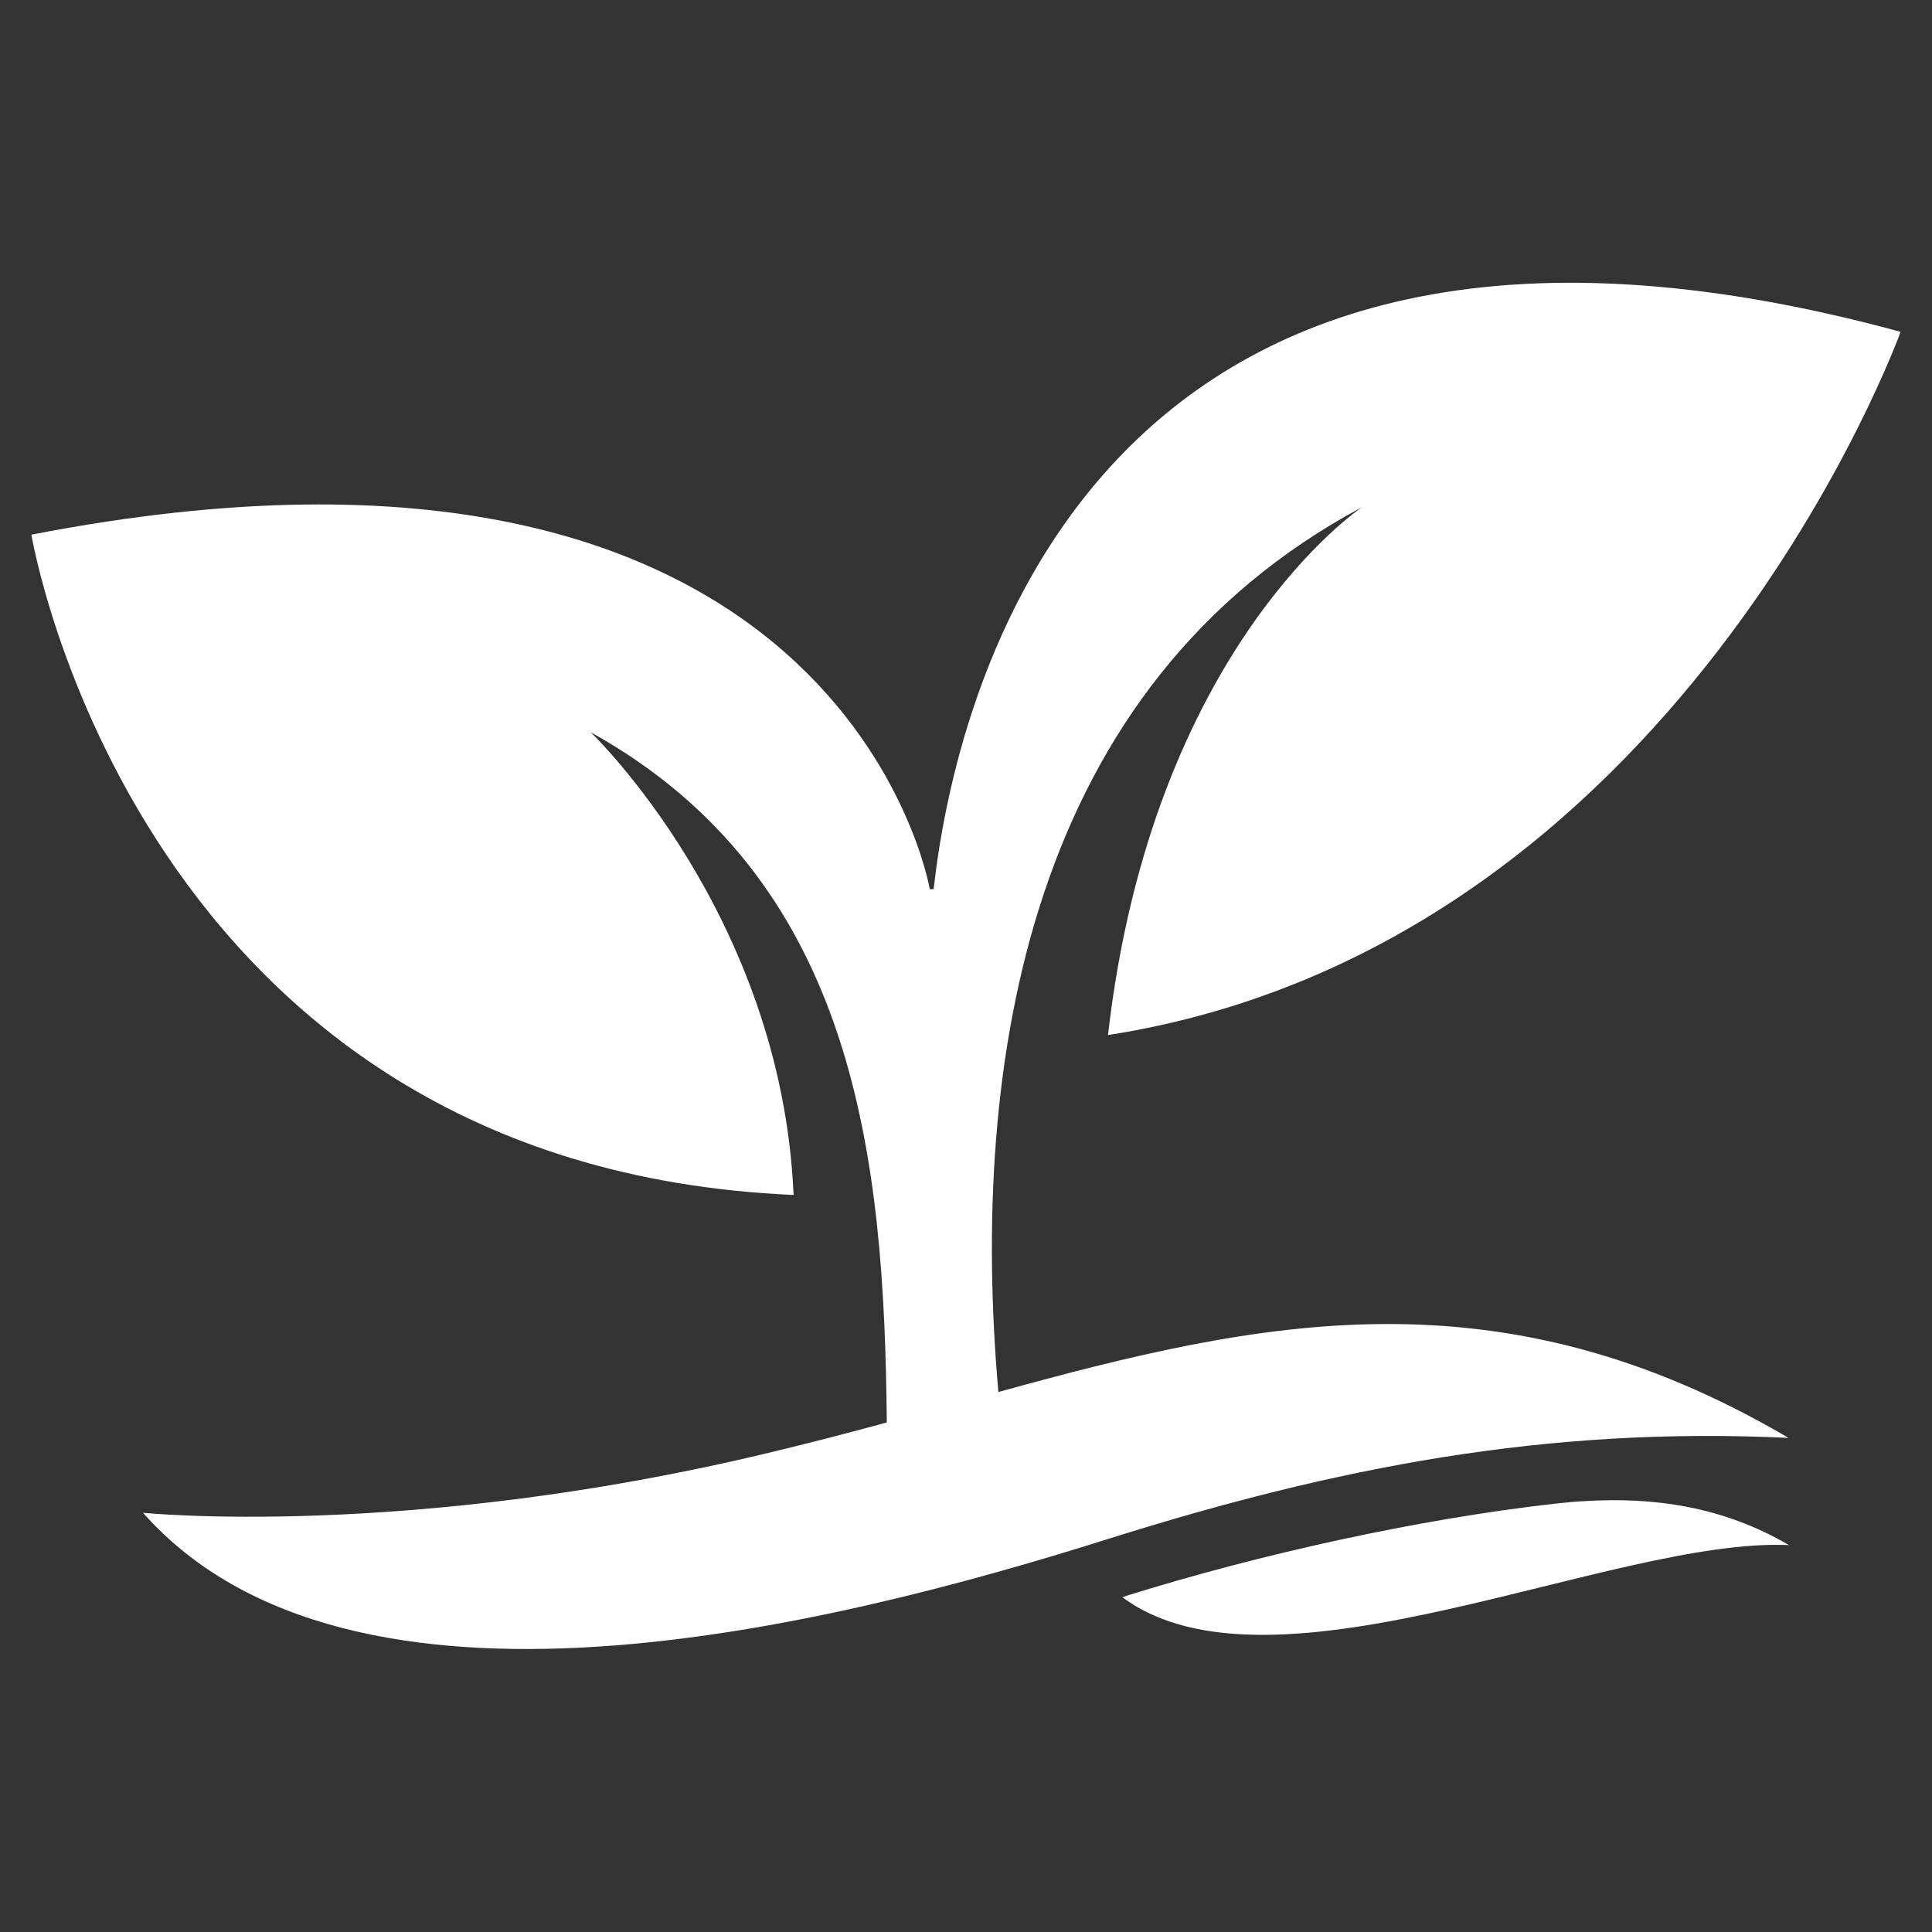 <?xml version="1.0" encoding="utf-8"?>
<!-- Generator: Adobe Illustrator 26.0.3, SVG Export Plug-In . SVG Version: 6.00 Build 0)  -->
<svg version="1.1" id="Calque_1" xmlns="http://www.w3.org/2000/svg" xmlns:xlink="http://www.w3.org/1999/xlink" x="0px" y="0px"
	 viewBox="0 0 400 400" style="enable-background:new 0 0 400 400;" xml:space="preserve">
<rect x="0" y="0" width="400" height="400" fill="#333333" stroke="none"/>
<style type="text/css">
	.st0{fill-rule:evenodd;clip-rule:evenodd;fill:#FFFFFF;}
</style>
<path class="st0" d="M206.7,288.2c-6-68.7,6.3-146.3,75.3-183.2c0,0-43.4,28.8-52.6,109.3C347.7,195.8,393.5,68.7,393.5,68.7
	c-169.3-46.1-196,77.5-200.2,115.4h-0.8c0,0-17.8-106.1-186-73.4c0,0,21.7,130.8,157.8,136.7c-2.5-58.1-42-95.8-42-95.8
	c55.1,30.6,60.8,88.4,61.3,142.9c-8,2.2-16.2,4.3-24.5,6.3c-74.9,18-129.5,12.4-129.5,12.4c42.9,48.4,141.9,23.7,199.9,5.4
	c47-14.8,90.6-23.3,140.8-20.9C310.4,262.5,261.1,273.2,206.7,288.2L206.7,288.2z M322.1,311.3c1.9-0.2,3.9-0.4,5.8-0.5
	c14.6-0.9,28.8,1.1,42.5,9.1c-36.4-1.7-107,33.8-138,10.8l0.8-0.3C260.7,321.8,293.6,314.5,322.1,311.3L322.1,311.3z"/>
</svg>
